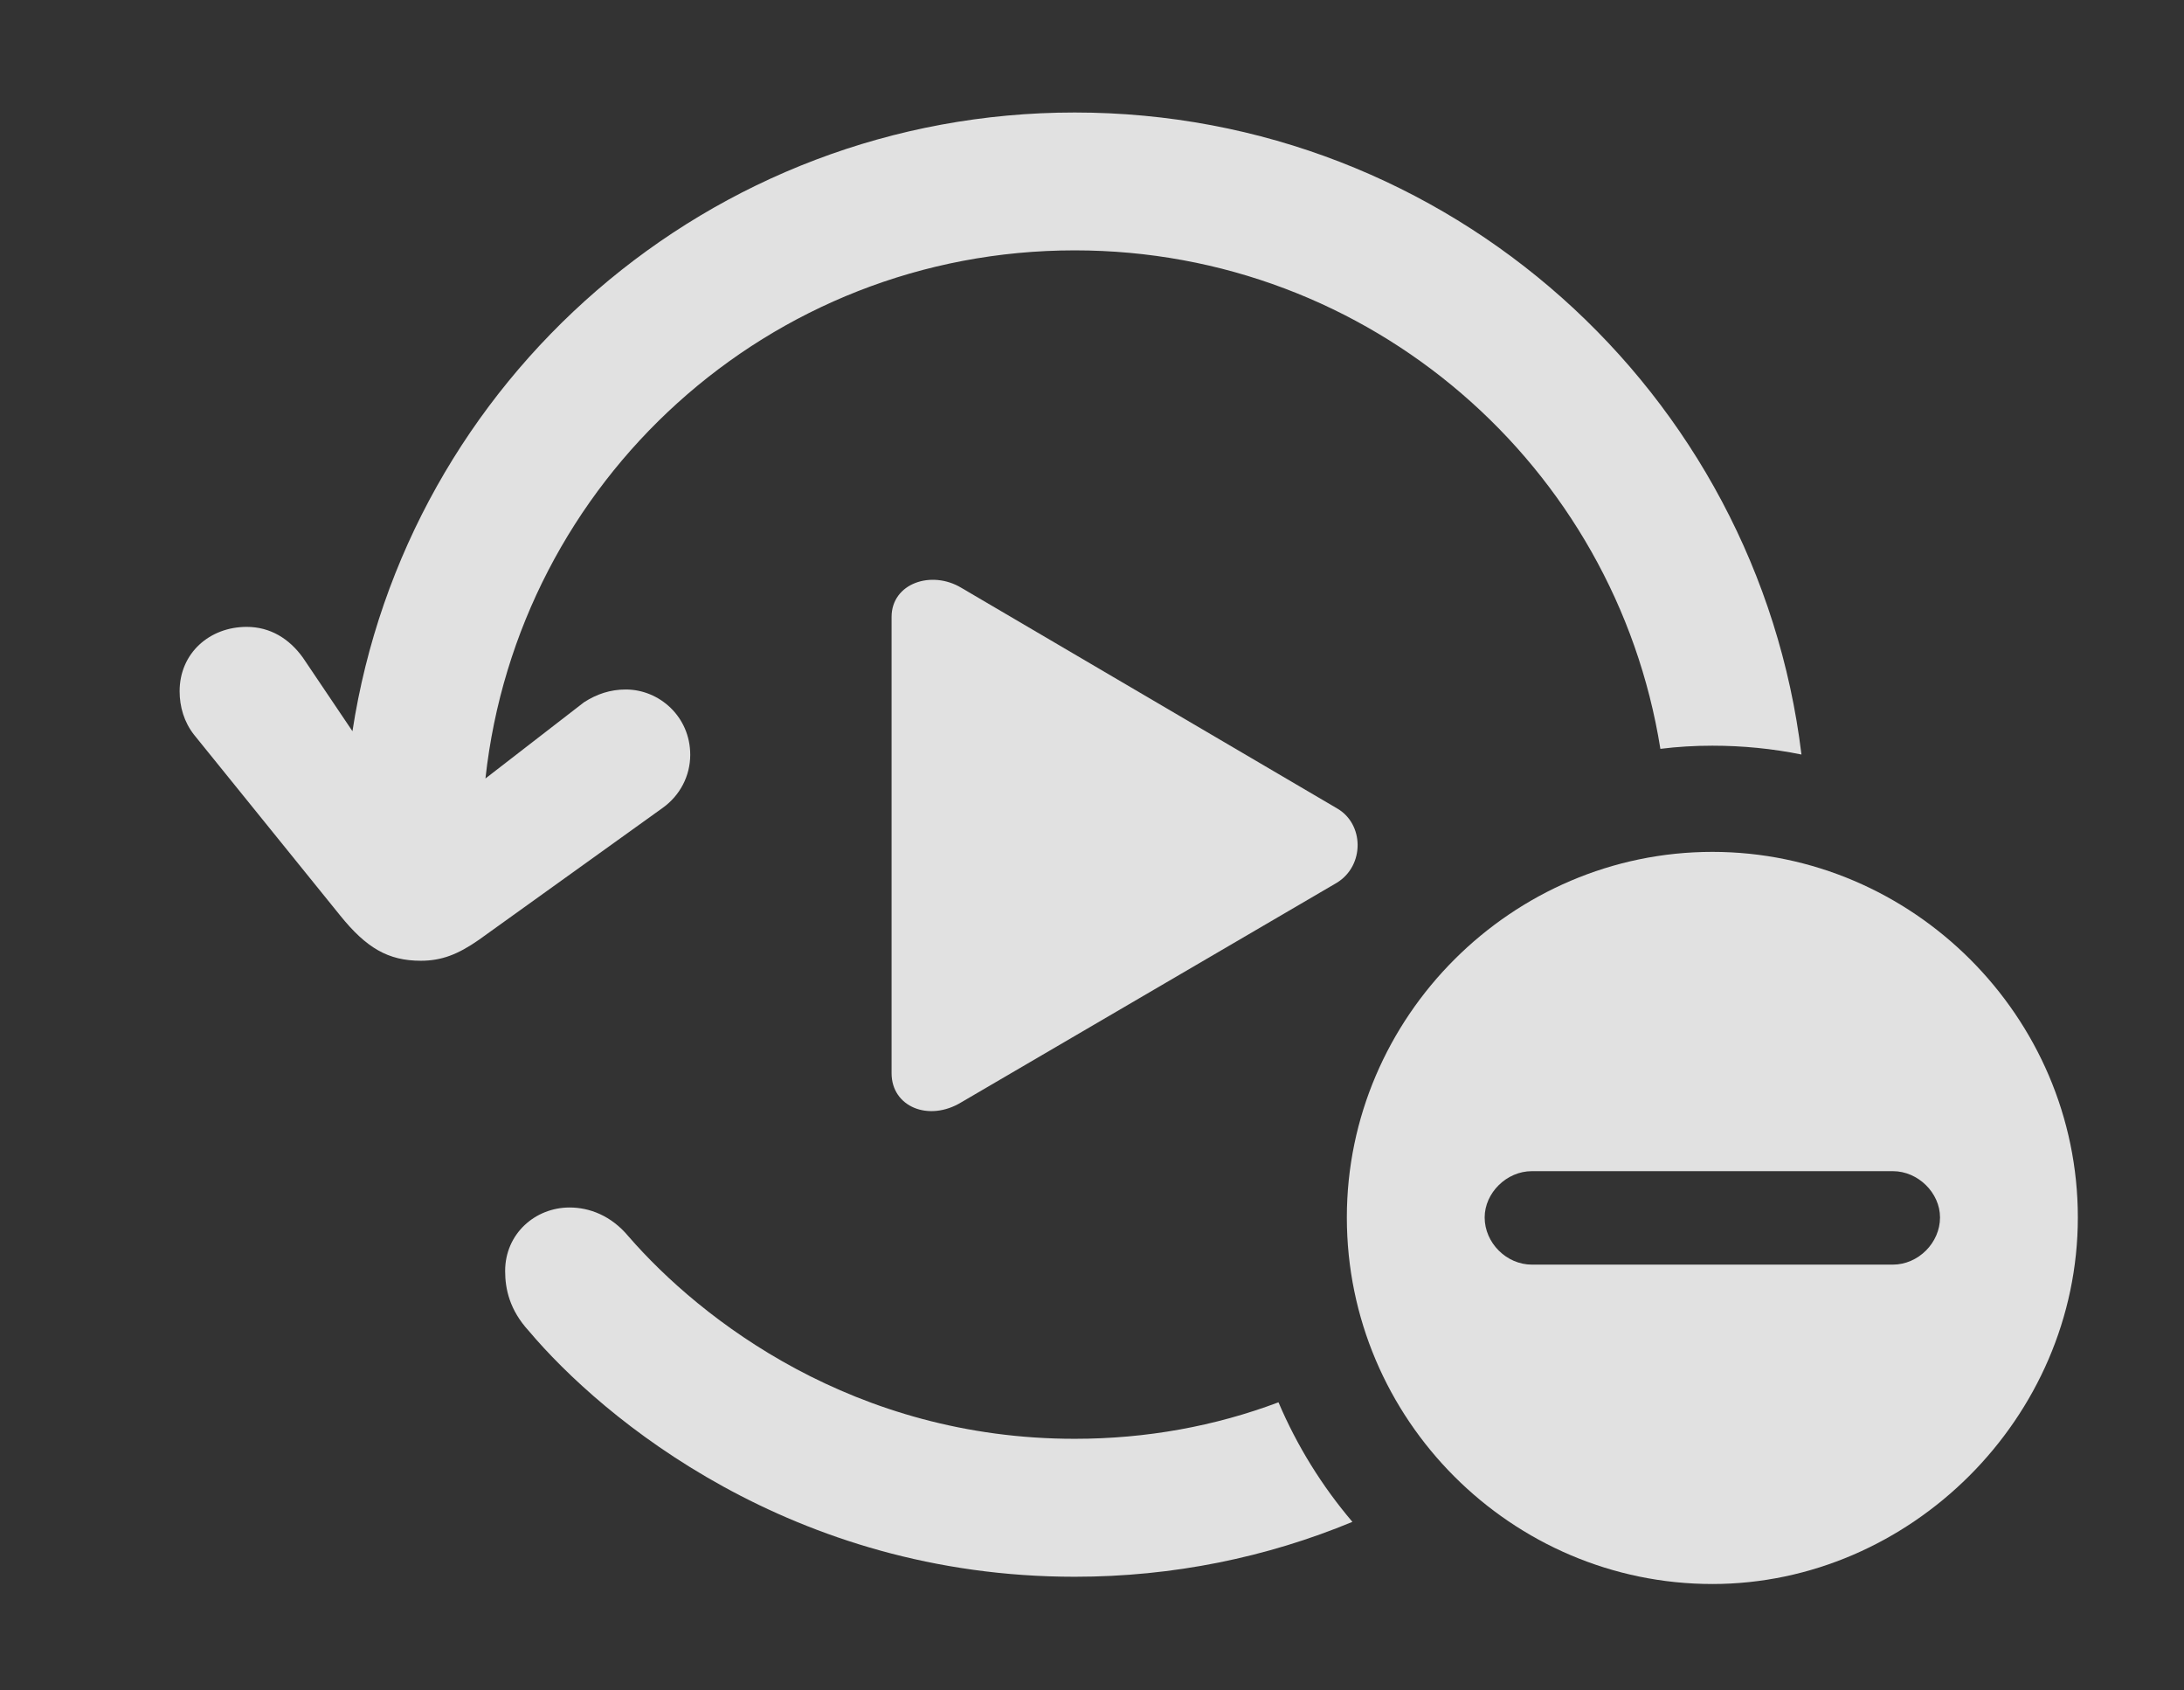 <?xml version="1.0" encoding="UTF-8"?>
<!--Generator: Apple Native CoreSVG 326-->
<!DOCTYPE svg
PUBLIC "-//W3C//DTD SVG 1.1//EN"
       "http://www.w3.org/Graphics/SVG/1.1/DTD/svg11.dtd">
<svg version="1.1" xmlns="http://www.w3.org/2000/svg" xmlns:xlink="http://www.w3.org/1999/xlink" viewBox="0 0 23.516 18.193">
 <rect x="0" y="0" width="23.516" height="18.193" fill="#333333" stroke="none"/>
 <g>
  <rect height="18.193" opacity="0" width="23.516" x="0" y="0"/>
  <path d="M6.768 13.31C7.549 14.209 9.199 15.488 11.572 15.488C12.344 15.488 13.084 15.352 13.766 15.095C13.966 15.565 14.235 15.998 14.562 16.382C13.641 16.764 12.631 16.973 11.572 16.973C8.525 16.973 6.484 15.264 5.693 14.326C5.488 14.102 5.439 13.877 5.439 13.682C5.439 13.281 5.762 12.998 6.133 12.998C6.348 12.998 6.582 13.086 6.768 13.31ZM19.397 8.122C19.087 8.059 18.765 8.027 18.438 8.027C18.248 8.027 18.062 8.038 17.878 8.061C17.392 5.015 14.755 2.695 11.572 2.695C8.278 2.695 5.577 5.18 5.227 8.38L6.289 7.559C6.426 7.471 6.572 7.422 6.738 7.422C7.1 7.422 7.432 7.715 7.432 8.125C7.432 8.35 7.324 8.564 7.129 8.701L5.156 10.117C4.932 10.273 4.756 10.342 4.531 10.342C4.18 10.342 3.945 10.205 3.662 9.854L2.09 7.91C1.982 7.773 1.934 7.607 1.934 7.441C1.934 7.031 2.256 6.748 2.656 6.748C2.91 6.748 3.115 6.875 3.262 7.08L3.795 7.871C4.375 4.095 7.642 1.211 11.572 1.211C15.599 1.211 18.924 4.224 19.397 8.122Z" fill="white" fill-opacity="0.85"/>
  <path d="M10.352 6.328L14.395 8.701C14.688 8.867 14.697 9.316 14.395 9.502L10.352 11.865C10 12.08 9.6 11.914 9.6 11.553L9.6 6.641C9.6 6.279 10.029 6.133 10.352 6.328Z" fill="white" fill-opacity="0.85"/>
  <path d="M22.373 13.105C22.373 15.264 20.566 17.051 18.438 17.051C16.279 17.051 14.502 15.283 14.502 13.105C14.502 10.947 16.279 9.17 18.438 9.17C20.596 9.17 22.373 10.947 22.373 13.105ZM16.494 12.607C16.221 12.607 15.986 12.842 15.986 13.105C15.986 13.379 16.221 13.613 16.494 13.613L20.381 13.613C20.654 13.613 20.889 13.379 20.889 13.105C20.889 12.842 20.654 12.607 20.381 12.607Z" fill="white" fill-opacity="0.85"/>
 </g>
</svg>
